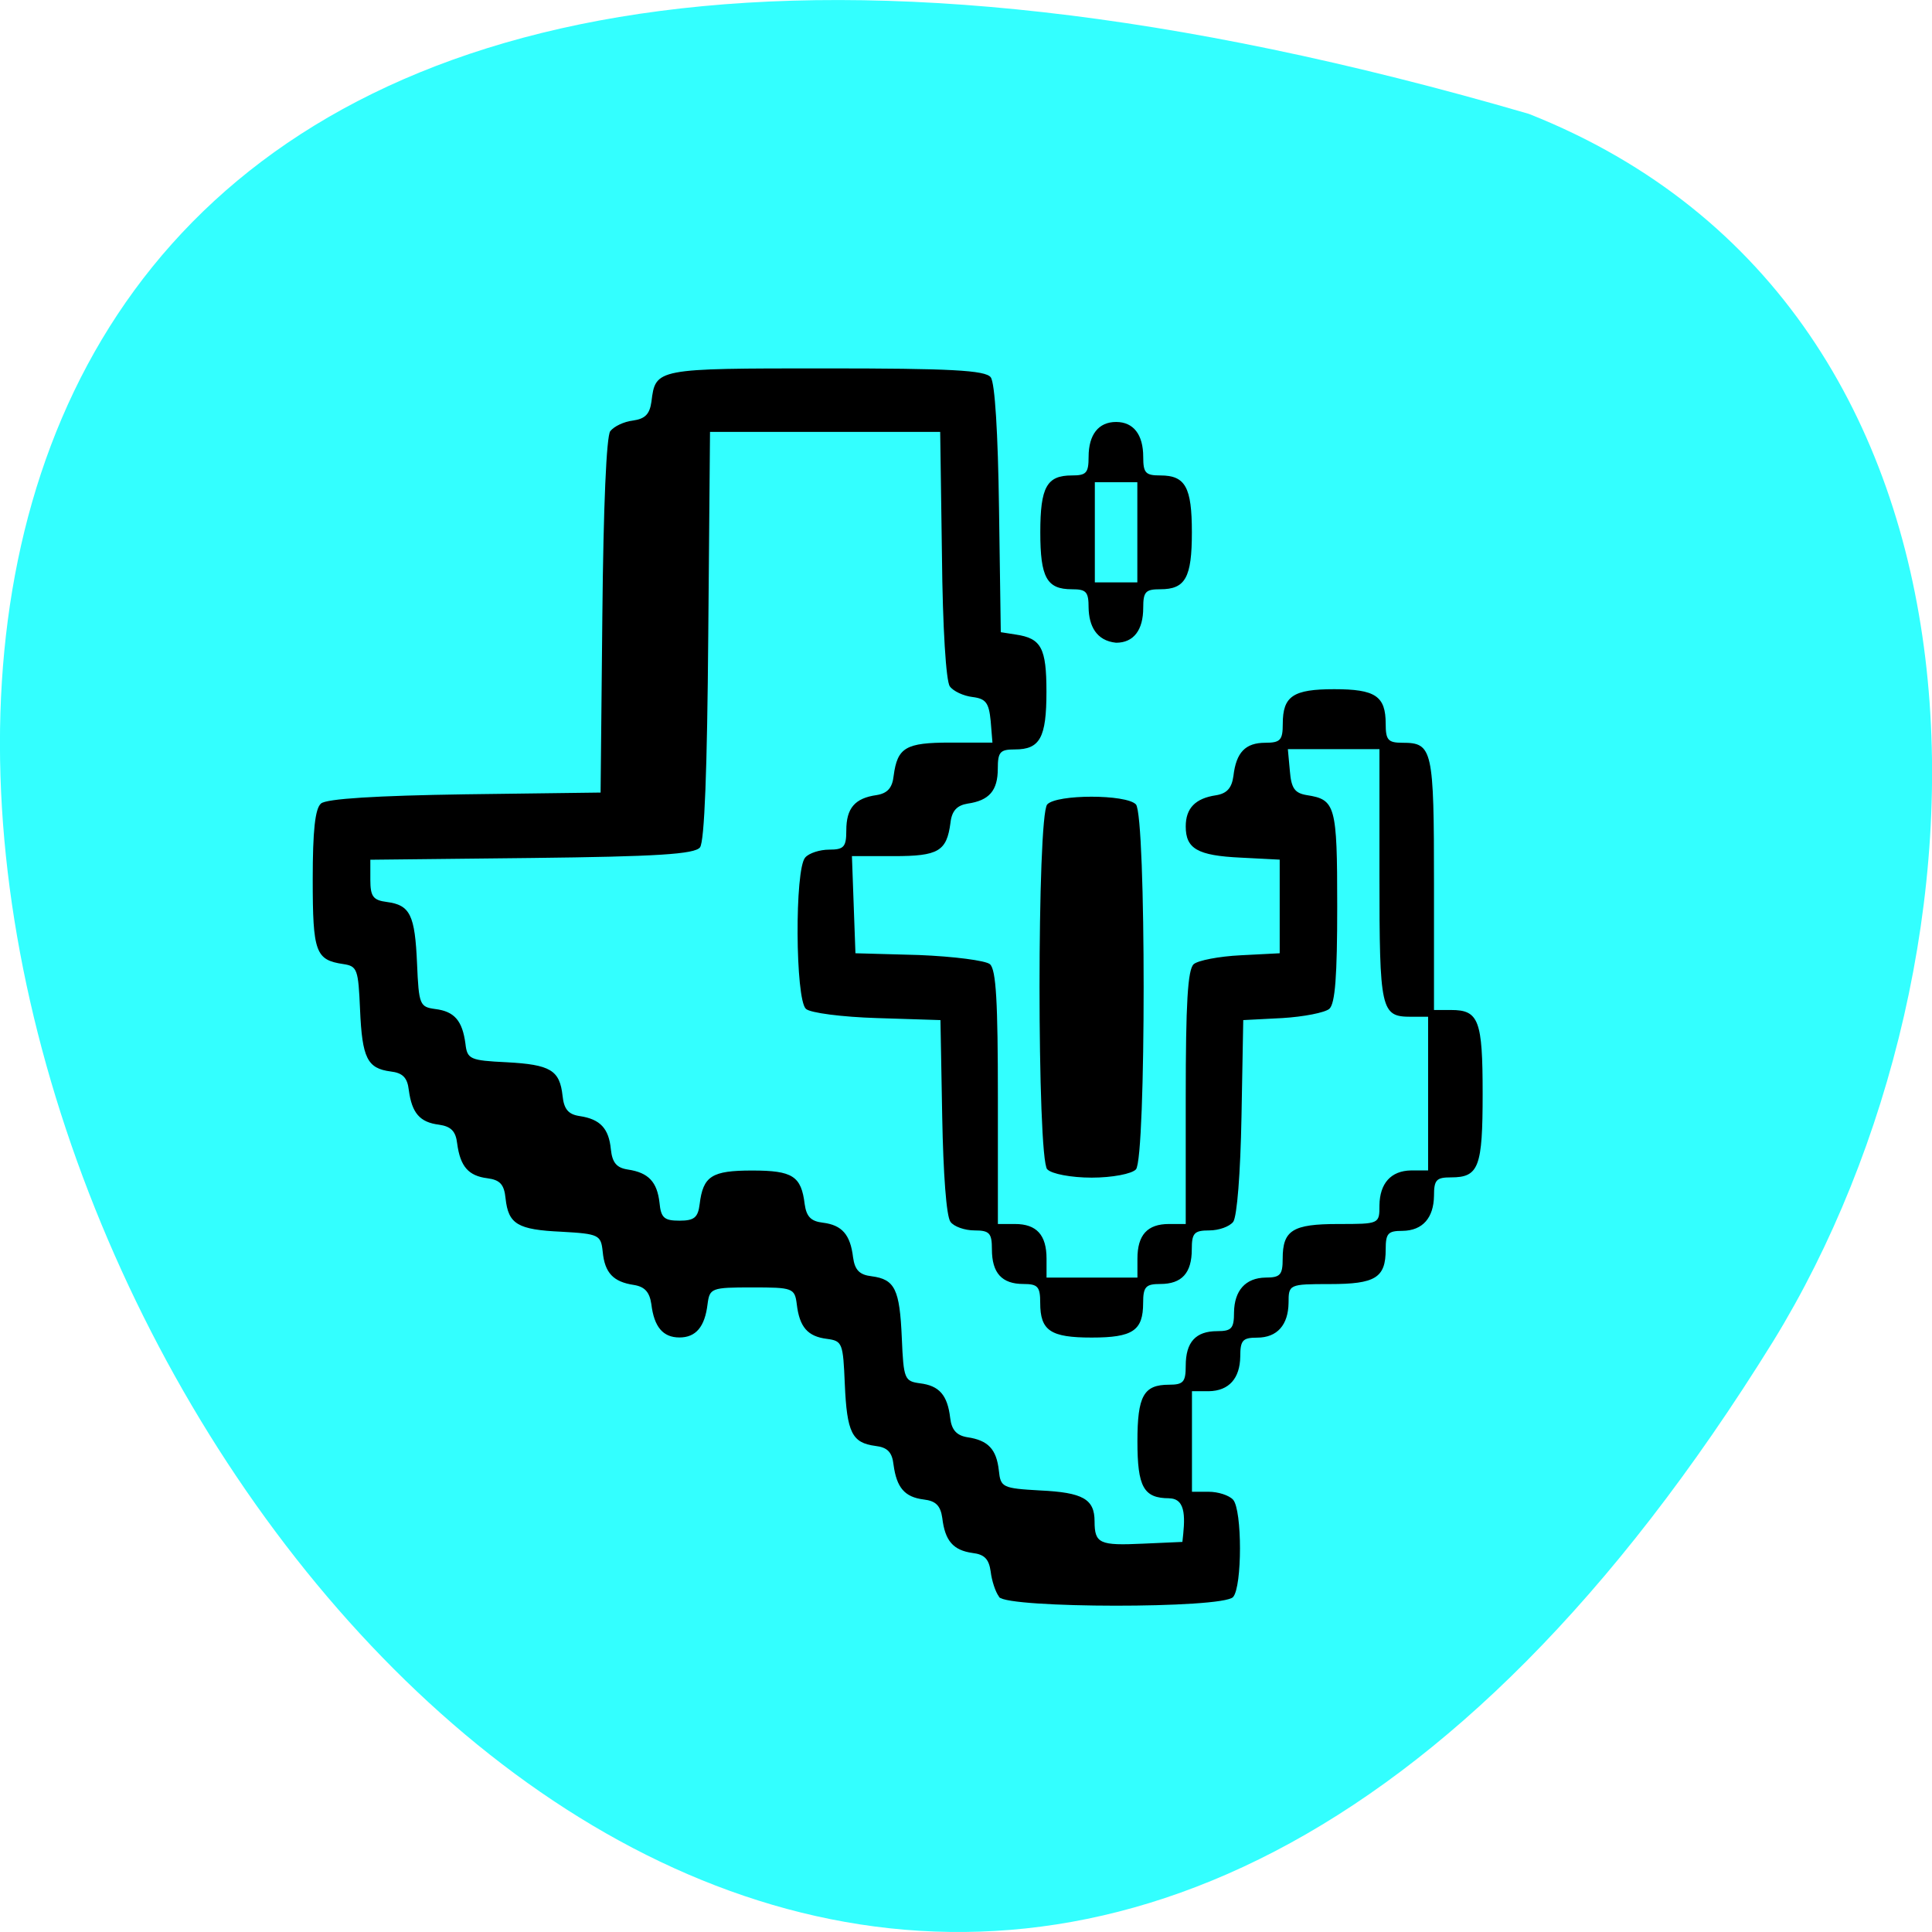<svg xmlns="http://www.w3.org/2000/svg" viewBox="0 0 22 22"><path d="m 17.41 1.297 c -32.773 -9.559 -11.883 37.66 2.781 13.977 c 2.68 -4.355 2.867 -11.742 -2.781 -13.977" fill="#3ff"/><path d="m 11.375 18.18 c -0.039 -0.051 -0.082 -0.18 -0.094 -0.285 c -0.02 -0.141 -0.07 -0.195 -0.207 -0.211 c -0.219 -0.031 -0.313 -0.137 -0.344 -0.398 c -0.02 -0.141 -0.074 -0.195 -0.211 -0.211 c -0.219 -0.027 -0.309 -0.137 -0.344 -0.395 c -0.016 -0.145 -0.07 -0.199 -0.207 -0.215 c -0.266 -0.035 -0.324 -0.152 -0.348 -0.703 c -0.02 -0.469 -0.027 -0.492 -0.203 -0.516 c -0.219 -0.027 -0.313 -0.133 -0.344 -0.395 c -0.023 -0.184 -0.047 -0.191 -0.508 -0.191 c -0.465 0 -0.484 0.008 -0.508 0.191 c -0.031 0.258 -0.133 0.379 -0.32 0.379 c -0.188 0 -0.289 -0.121 -0.32 -0.379 c -0.02 -0.137 -0.074 -0.199 -0.199 -0.219 c -0.234 -0.035 -0.332 -0.137 -0.355 -0.379 c -0.02 -0.191 -0.043 -0.203 -0.469 -0.227 c -0.5 -0.023 -0.605 -0.086 -0.637 -0.379 c -0.016 -0.16 -0.063 -0.211 -0.207 -0.23 c -0.215 -0.027 -0.309 -0.133 -0.344 -0.395 c -0.016 -0.141 -0.07 -0.195 -0.207 -0.215 c -0.219 -0.027 -0.309 -0.133 -0.344 -0.395 c -0.016 -0.141 -0.07 -0.195 -0.207 -0.211 c -0.266 -0.035 -0.324 -0.152 -0.348 -0.703 c -0.02 -0.461 -0.031 -0.496 -0.191 -0.52 c -0.316 -0.047 -0.348 -0.133 -0.348 -0.965 c 0 -0.555 0.027 -0.805 0.094 -0.863 c 0.059 -0.055 0.637 -0.09 1.637 -0.105 l 1.547 -0.02 l 0.02 -2.01 c 0.012 -1.27 0.047 -2.047 0.09 -2.105 c 0.043 -0.055 0.156 -0.109 0.258 -0.121 c 0.141 -0.02 0.191 -0.074 0.211 -0.215 c 0.047 -0.379 0.047 -0.379 1.977 -0.379 c 1.418 0 1.828 0.02 1.887 0.102 c 0.047 0.063 0.082 0.625 0.094 1.5 l 0.02 1.402 l 0.172 0.027 c 0.289 0.043 0.348 0.152 0.348 0.652 c 0 0.523 -0.074 0.656 -0.359 0.656 c -0.168 0 -0.195 0.027 -0.195 0.219 c 0 0.25 -0.098 0.363 -0.344 0.398 c -0.121 0.02 -0.18 0.082 -0.195 0.219 c -0.043 0.324 -0.137 0.379 -0.645 0.379 h -0.477 l 0.02 0.555 l 0.02 0.551 l 0.723 0.02 c 0.395 0.016 0.762 0.063 0.809 0.105 c 0.07 0.063 0.09 0.43 0.09 1.52 v 1.438 h 0.195 c 0.246 0 0.359 0.125 0.359 0.395 v 0.215 h 1.035 v -0.215 c 0 -0.27 0.113 -0.395 0.359 -0.395 h 0.191 v -1.438 c 0 -1.078 0.023 -1.457 0.09 -1.52 c 0.047 -0.043 0.289 -0.09 0.535 -0.102 l 0.445 -0.023 v -1.066 l -0.445 -0.023 c -0.492 -0.023 -0.625 -0.102 -0.625 -0.355 c 0 -0.207 0.109 -0.32 0.344 -0.355 c 0.125 -0.02 0.18 -0.082 0.199 -0.219 c 0.031 -0.27 0.137 -0.379 0.363 -0.379 c 0.172 0 0.199 -0.031 0.199 -0.215 c 0 -0.316 0.117 -0.395 0.586 -0.395 c 0.469 0 0.586 0.078 0.586 0.395 c 0 0.184 0.027 0.215 0.191 0.215 c 0.344 0 0.359 0.07 0.359 1.613 v 1.43 h 0.195 c 0.316 0 0.359 0.117 0.359 0.953 c 0 0.836 -0.043 0.953 -0.359 0.953 c -0.168 0 -0.195 0.027 -0.195 0.211 c -0.004 0.246 -0.125 0.395 -0.359 0.398 c -0.164 0 -0.191 0.027 -0.191 0.211 c 0 0.324 -0.117 0.395 -0.637 0.395 c -0.465 0 -0.469 0.004 -0.469 0.215 c -0.004 0.246 -0.125 0.395 -0.359 0.395 c -0.164 0 -0.191 0.031 -0.191 0.215 c -0.004 0.246 -0.125 0.391 -0.359 0.395 h -0.191 v 1.145 h 0.191 c 0.105 0 0.23 0.039 0.277 0.09 c 0.105 0.117 0.105 0.992 0 1.109 c -0.121 0.133 -2.566 0.129 -2.664 0 m 1.938 -1.125 c -0.293 0 -0.363 -0.129 -0.363 -0.648 c 0 -0.516 0.07 -0.645 0.359 -0.645 c 0.164 0 0.191 -0.031 0.191 -0.215 c 0 -0.27 0.113 -0.395 0.359 -0.395 c 0.164 0 0.191 -0.031 0.191 -0.215 c 0.004 -0.246 0.129 -0.391 0.359 -0.395 c 0.168 0 0.195 -0.031 0.195 -0.215 c 0 -0.324 0.113 -0.395 0.633 -0.395 c 0.469 0 0.469 0 0.469 -0.215 c 0.004 -0.246 0.129 -0.391 0.359 -0.395 h 0.195 v -1.75 h -0.195 c -0.344 0 -0.359 -0.07 -0.359 -1.613 v -1.434 h -1.043 l 0.023 0.25 c 0.016 0.195 0.055 0.25 0.191 0.273 c 0.328 0.051 0.348 0.113 0.348 1.266 c 0 0.793 -0.023 1.109 -0.09 1.168 c -0.051 0.043 -0.289 0.09 -0.535 0.105 l -0.445 0.023 l -0.02 1.098 c -0.012 0.652 -0.051 1.137 -0.094 1.199 c -0.043 0.055 -0.164 0.098 -0.273 0.098 c -0.172 0 -0.199 0.031 -0.199 0.215 c 0 0.27 -0.113 0.395 -0.359 0.395 c -0.164 0 -0.195 0.031 -0.195 0.215 c 0 0.316 -0.117 0.395 -0.586 0.395 c -0.469 0 -0.586 -0.078 -0.586 -0.395 c 0 -0.184 -0.027 -0.215 -0.191 -0.215 c -0.246 0 -0.359 -0.125 -0.359 -0.395 c 0 -0.184 -0.027 -0.215 -0.199 -0.215 c -0.109 0 -0.234 -0.043 -0.273 -0.098 c -0.047 -0.063 -0.082 -0.547 -0.094 -1.199 l -0.02 -1.098 l -0.723 -0.023 c -0.395 -0.012 -0.762 -0.059 -0.809 -0.105 c -0.121 -0.109 -0.129 -1.59 -0.008 -1.723 c 0.043 -0.051 0.168 -0.09 0.273 -0.09 c 0.168 0 0.195 -0.031 0.195 -0.219 c 0 -0.254 0.098 -0.367 0.344 -0.402 c 0.125 -0.02 0.18 -0.082 0.195 -0.219 c 0.043 -0.324 0.137 -0.379 0.645 -0.379 h 0.48 l -0.02 -0.246 c -0.02 -0.207 -0.055 -0.254 -0.207 -0.273 c -0.102 -0.012 -0.219 -0.066 -0.258 -0.121 c -0.043 -0.055 -0.082 -0.66 -0.09 -1.496 l -0.02 -1.402 c -0.875 0 -1.75 0 -2.621 0 l -0.02 2.313 c -0.012 1.539 -0.043 2.352 -0.094 2.418 c -0.059 0.078 -0.496 0.105 -1.914 0.121 l -1.84 0.02 v 0.227 c 0 0.191 0.031 0.234 0.188 0.254 c 0.266 0.035 0.32 0.148 0.344 0.703 c 0.02 0.469 0.031 0.492 0.207 0.516 c 0.219 0.027 0.309 0.133 0.344 0.395 c 0.02 0.176 0.051 0.191 0.469 0.211 c 0.5 0.027 0.605 0.09 0.637 0.383 c 0.016 0.152 0.066 0.211 0.195 0.23 c 0.234 0.035 0.332 0.141 0.355 0.379 c 0.016 0.152 0.066 0.211 0.195 0.23 c 0.234 0.035 0.332 0.141 0.359 0.379 c 0.016 0.172 0.055 0.203 0.227 0.203 c 0.168 0 0.211 -0.035 0.23 -0.188 c 0.039 -0.32 0.137 -0.383 0.598 -0.383 c 0.461 0 0.559 0.063 0.598 0.383 c 0.02 0.141 0.07 0.195 0.207 0.211 c 0.219 0.027 0.313 0.137 0.344 0.395 c 0.02 0.145 0.074 0.199 0.211 0.215 c 0.266 0.035 0.32 0.148 0.344 0.703 c 0.02 0.469 0.031 0.492 0.207 0.516 c 0.219 0.027 0.313 0.133 0.344 0.395 c 0.016 0.137 0.074 0.199 0.195 0.219 c 0.238 0.035 0.332 0.137 0.359 0.379 c 0.02 0.191 0.039 0.203 0.469 0.227 c 0.488 0.023 0.621 0.098 0.621 0.352 c 0 0.254 0.059 0.277 0.551 0.254 l 0.449 -0.02 c 0.027 -0.242 0.055 -0.496 -0.152 -0.496 m -1.387 -3.746 c -0.117 -0.129 -0.117 -4.03 0 -4.156 c 0.109 -0.117 0.898 -0.117 1.01 0 c 0.117 0.133 0.117 4.03 0 4.156 c -0.047 0.051 -0.27 0.094 -0.504 0.094 c -0.234 0 -0.457 -0.043 -0.504 -0.094 m 0.469 -6.395 c 0 -0.184 -0.027 -0.211 -0.191 -0.211 c -0.285 0 -0.359 -0.133 -0.359 -0.648 c 0 -0.516 0.074 -0.648 0.359 -0.648 c 0.164 0 0.191 -0.027 0.191 -0.211 c 0 -0.254 0.113 -0.398 0.313 -0.398 c 0.199 0 0.309 0.145 0.309 0.398 c 0 0.184 0.027 0.211 0.195 0.211 c 0.285 0 0.359 0.133 0.359 0.648 c 0 0.516 -0.074 0.648 -0.359 0.648 c -0.168 0 -0.195 0.027 -0.195 0.211 c 0 0.254 -0.109 0.398 -0.309 0.398 c -0.23 -0.023 -0.309 -0.199 -0.313 -0.398 m 0.555 -1.43 c -0.164 0 -0.324 0 -0.484 0 c 0 0.379 0 0.762 0 1.141 c 0.16 0 0.32 0 0.484 0 c 0 -0.379 0 -0.762 0 -1.141"/></svg>